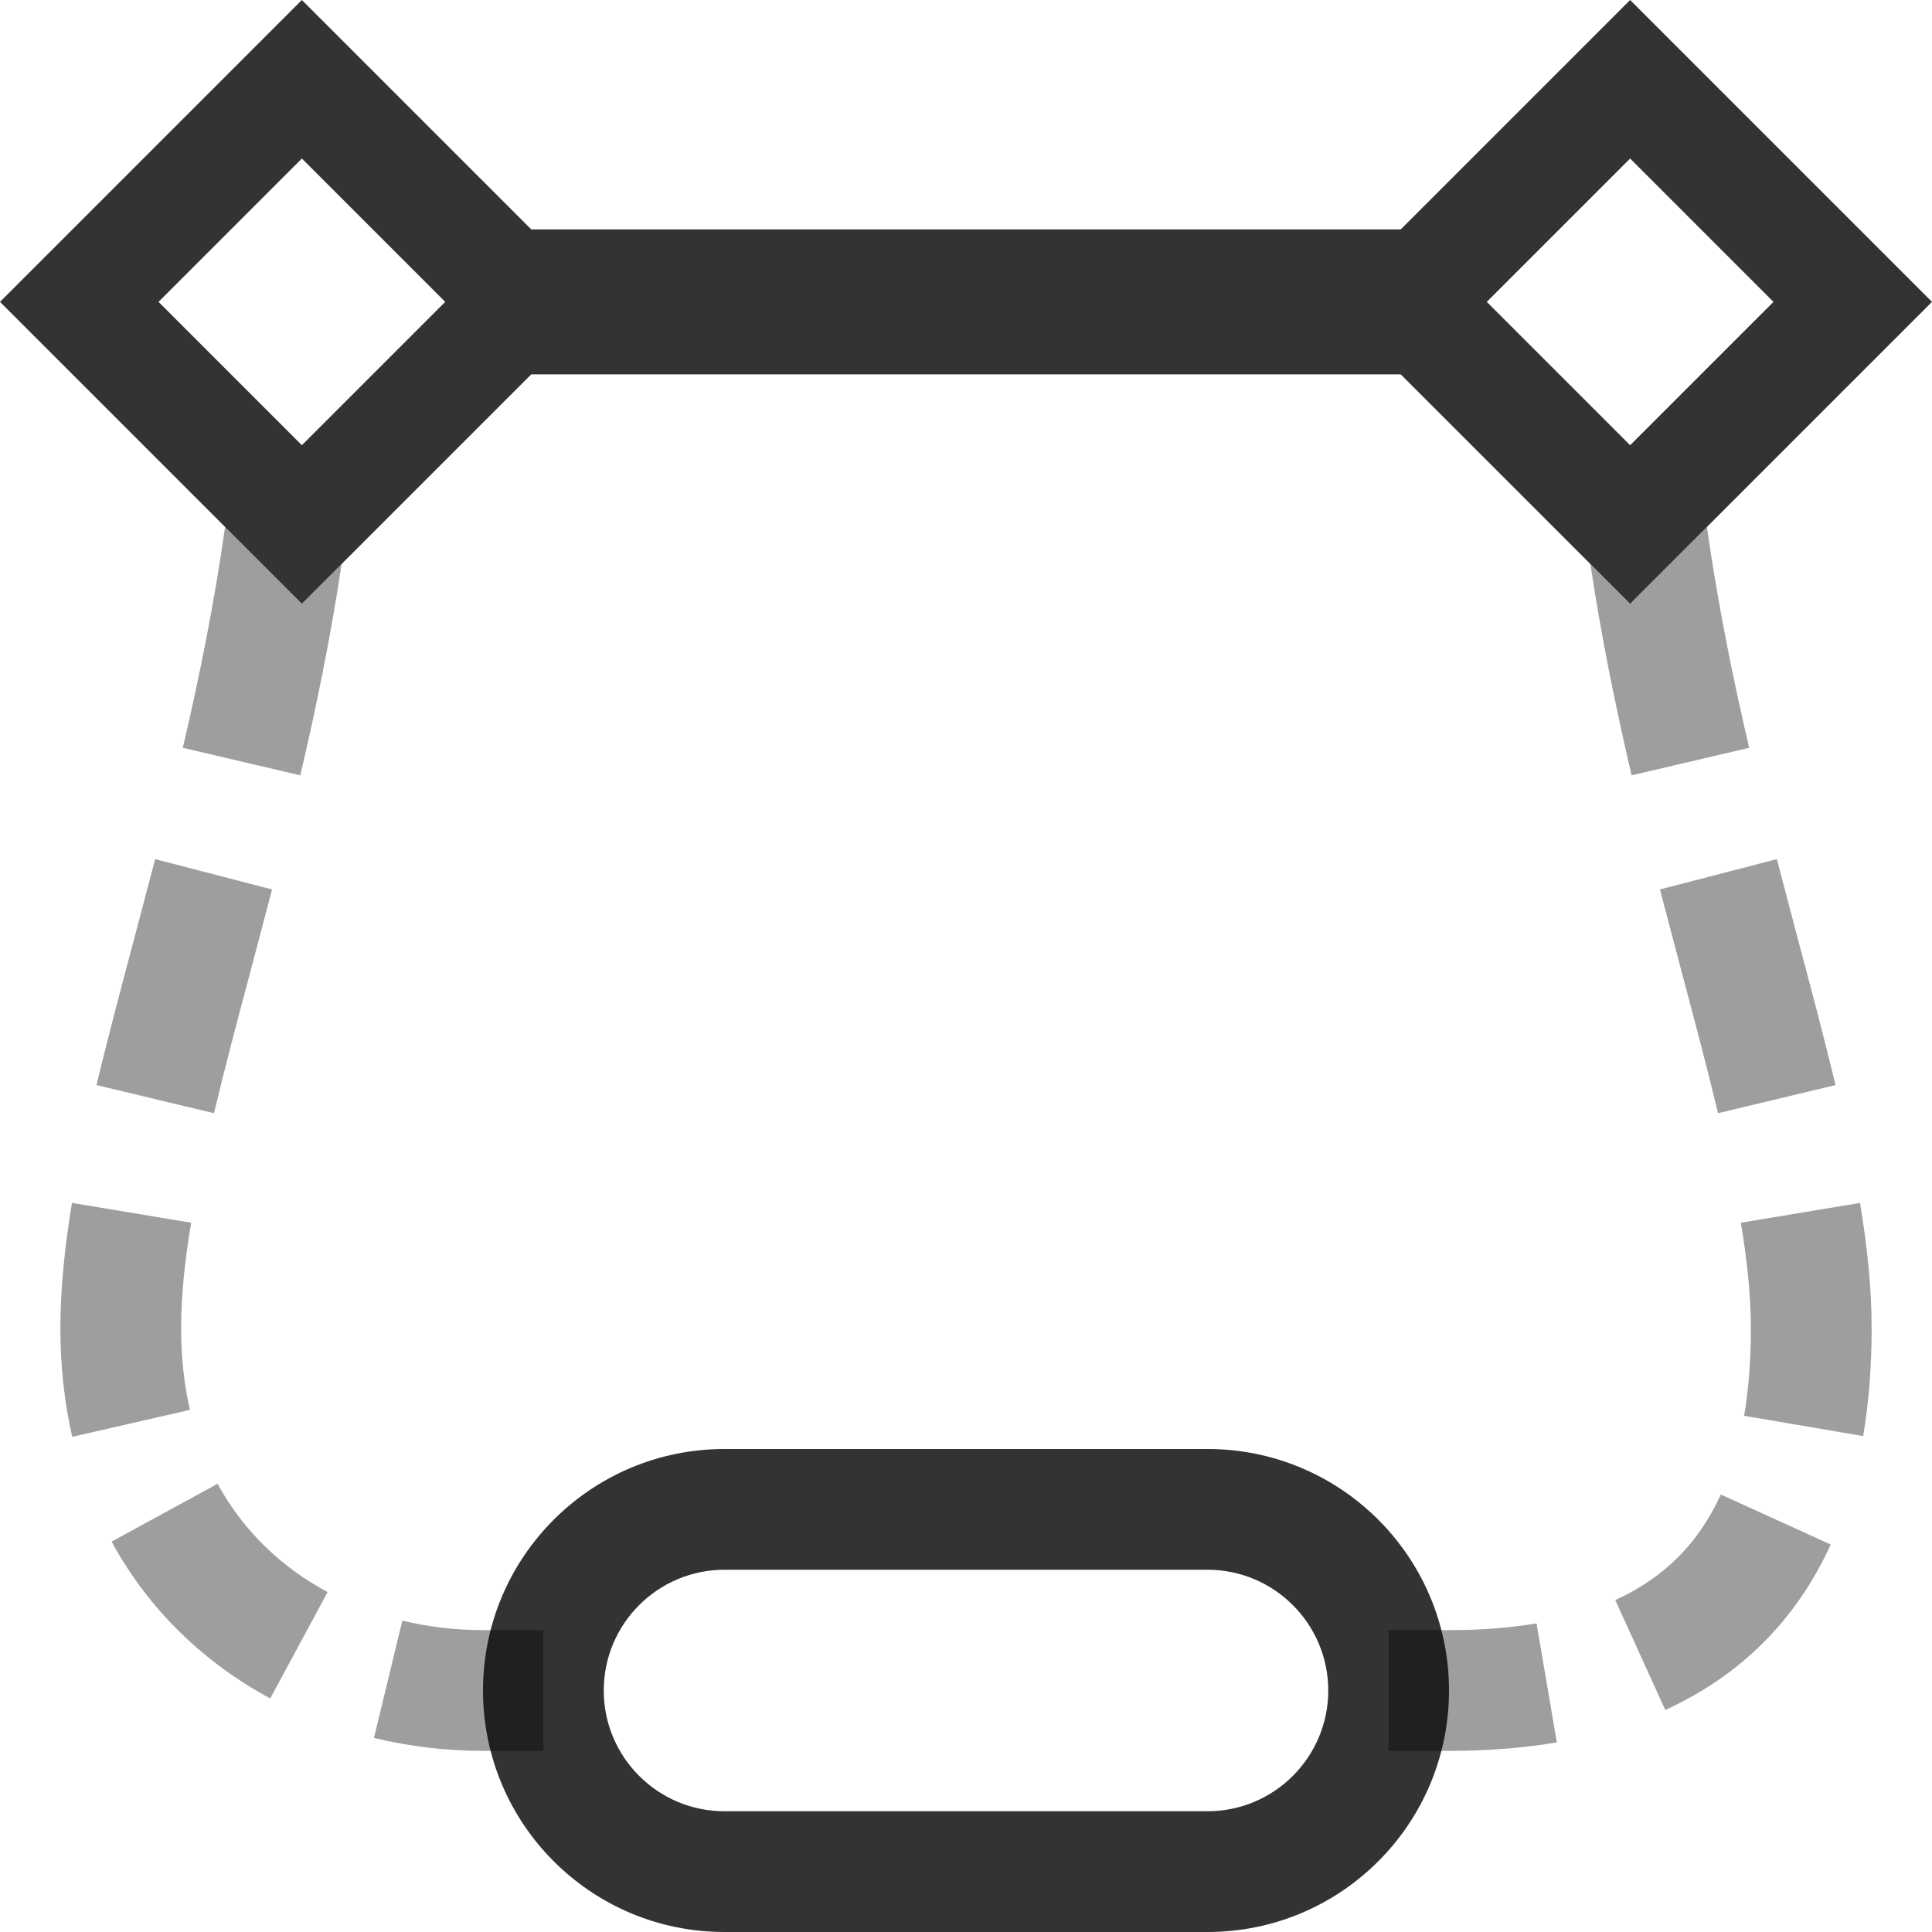 <svg width="16" height="16" viewBox="0 0 16 16" fill="none" xmlns="http://www.w3.org/2000/svg">
<g id="attach-path" clip-path="url(#clip0_241_9594)">
<path id="warning" fill-rule="evenodd" clip-rule="evenodd" d="M13.171 4.671C13.262 5.279 13.382 5.864 13.512 6.421L14.486 6.193C14.348 5.604 14.225 4.993 14.136 4.364L13.5 5L13.171 4.671ZM1.514 6.193C1.652 5.604 1.775 4.993 1.864 4.364L2.5 5L2.829 4.671C2.738 5.279 2.618 5.863 2.487 6.421L1.514 6.193ZM14.886 7.764C14.999 8.187 15.108 8.599 15.201 8.986L14.228 9.219C14.138 8.843 14.034 8.453 13.924 8.038L13.924 8.038L13.924 8.038L13.924 8.038C13.867 7.821 13.807 7.597 13.747 7.366L14.715 7.115C14.772 7.333 14.829 7.55 14.886 7.764ZM1.114 7.764C1.17 7.55 1.228 7.333 1.285 7.115L2.253 7.366C2.193 7.597 2.133 7.821 2.076 8.038L2.076 8.038C1.965 8.453 1.862 8.843 1.772 9.219L0.799 8.986C0.892 8.599 1.001 8.187 1.114 7.764ZM15.404 9.962C15.463 10.319 15.5 10.667 15.5 11C15.5 11.315 15.477 11.613 15.43 11.893L14.444 11.725C14.481 11.508 14.5 11.267 14.5 11C14.5 10.739 14.471 10.448 14.417 10.126L15.404 9.962ZM0.5 11C0.5 10.667 0.537 10.319 0.596 9.962L1.583 10.126C1.529 10.448 1.5 10.739 1.5 11C1.5 11.247 1.526 11.472 1.573 11.676L0.598 11.899C0.534 11.618 0.5 11.318 0.5 11ZM2.238 14.066C1.704 13.778 1.239 13.345 0.924 12.767L1.802 12.288C2.017 12.683 2.335 12.982 2.713 13.185L2.238 14.066ZM15.161 12.791C14.877 13.415 14.415 13.877 13.791 14.161L13.377 13.251C13.781 13.067 14.067 12.781 14.251 12.377L15.161 12.791ZM4 14.5C3.696 14.5 3.392 14.464 3.097 14.393L3.332 13.421C3.549 13.474 3.774 13.5 4 13.5H4.5V14.5H4ZM12.893 14.43C12.613 14.477 12.315 14.5 12 14.5H11.5V13.5H12C12.267 13.5 12.508 13.481 12.725 13.444L12.893 14.43Z" fill="#9E9E9E"/>
<path id="Union" opacity="0.8" fill-rule="evenodd" clip-rule="evenodd" d="M0 2.5L0.657 3.157L1.843 4.343L2.5 5L3.157 4.343L4.343 3.157L4.4 3.1H11.6L11.657 3.157L12.843 4.343L13.5 5L14.157 4.343L15.343 3.157L16 2.5L15.343 1.843L14.157 0.657L13.5 0L12.843 0.657L11.657 1.843L11.6 1.9H4.4L4.343 1.843L3.157 0.657L2.5 0L1.843 0.657L0.657 1.843L0 2.5ZM2.5 3.687L1.313 2.5L2.5 1.313L3.687 2.5L2.5 3.687ZM12.313 2.5L13.5 3.687L14.687 2.5L13.5 1.313L12.313 2.5ZM6 13H10C10.552 13 11 13.448 11 14C11 14.552 10.552 15 10 15H6C5.448 15 5 14.552 5 14C5 13.448 5.448 13 6 13ZM4 14C4 12.895 4.895 12 6 12H10C11.105 12 12 12.895 12 14C12 15.105 11.105 16 10 16H6C4.895 16 4 15.105 4 14Z" fill="black"/>
</g>
<defs>
<clipPath id="clip0_241_9594">
<rect width="16" height="16" fill="white"/>
</clipPath>
</defs>
</svg>
